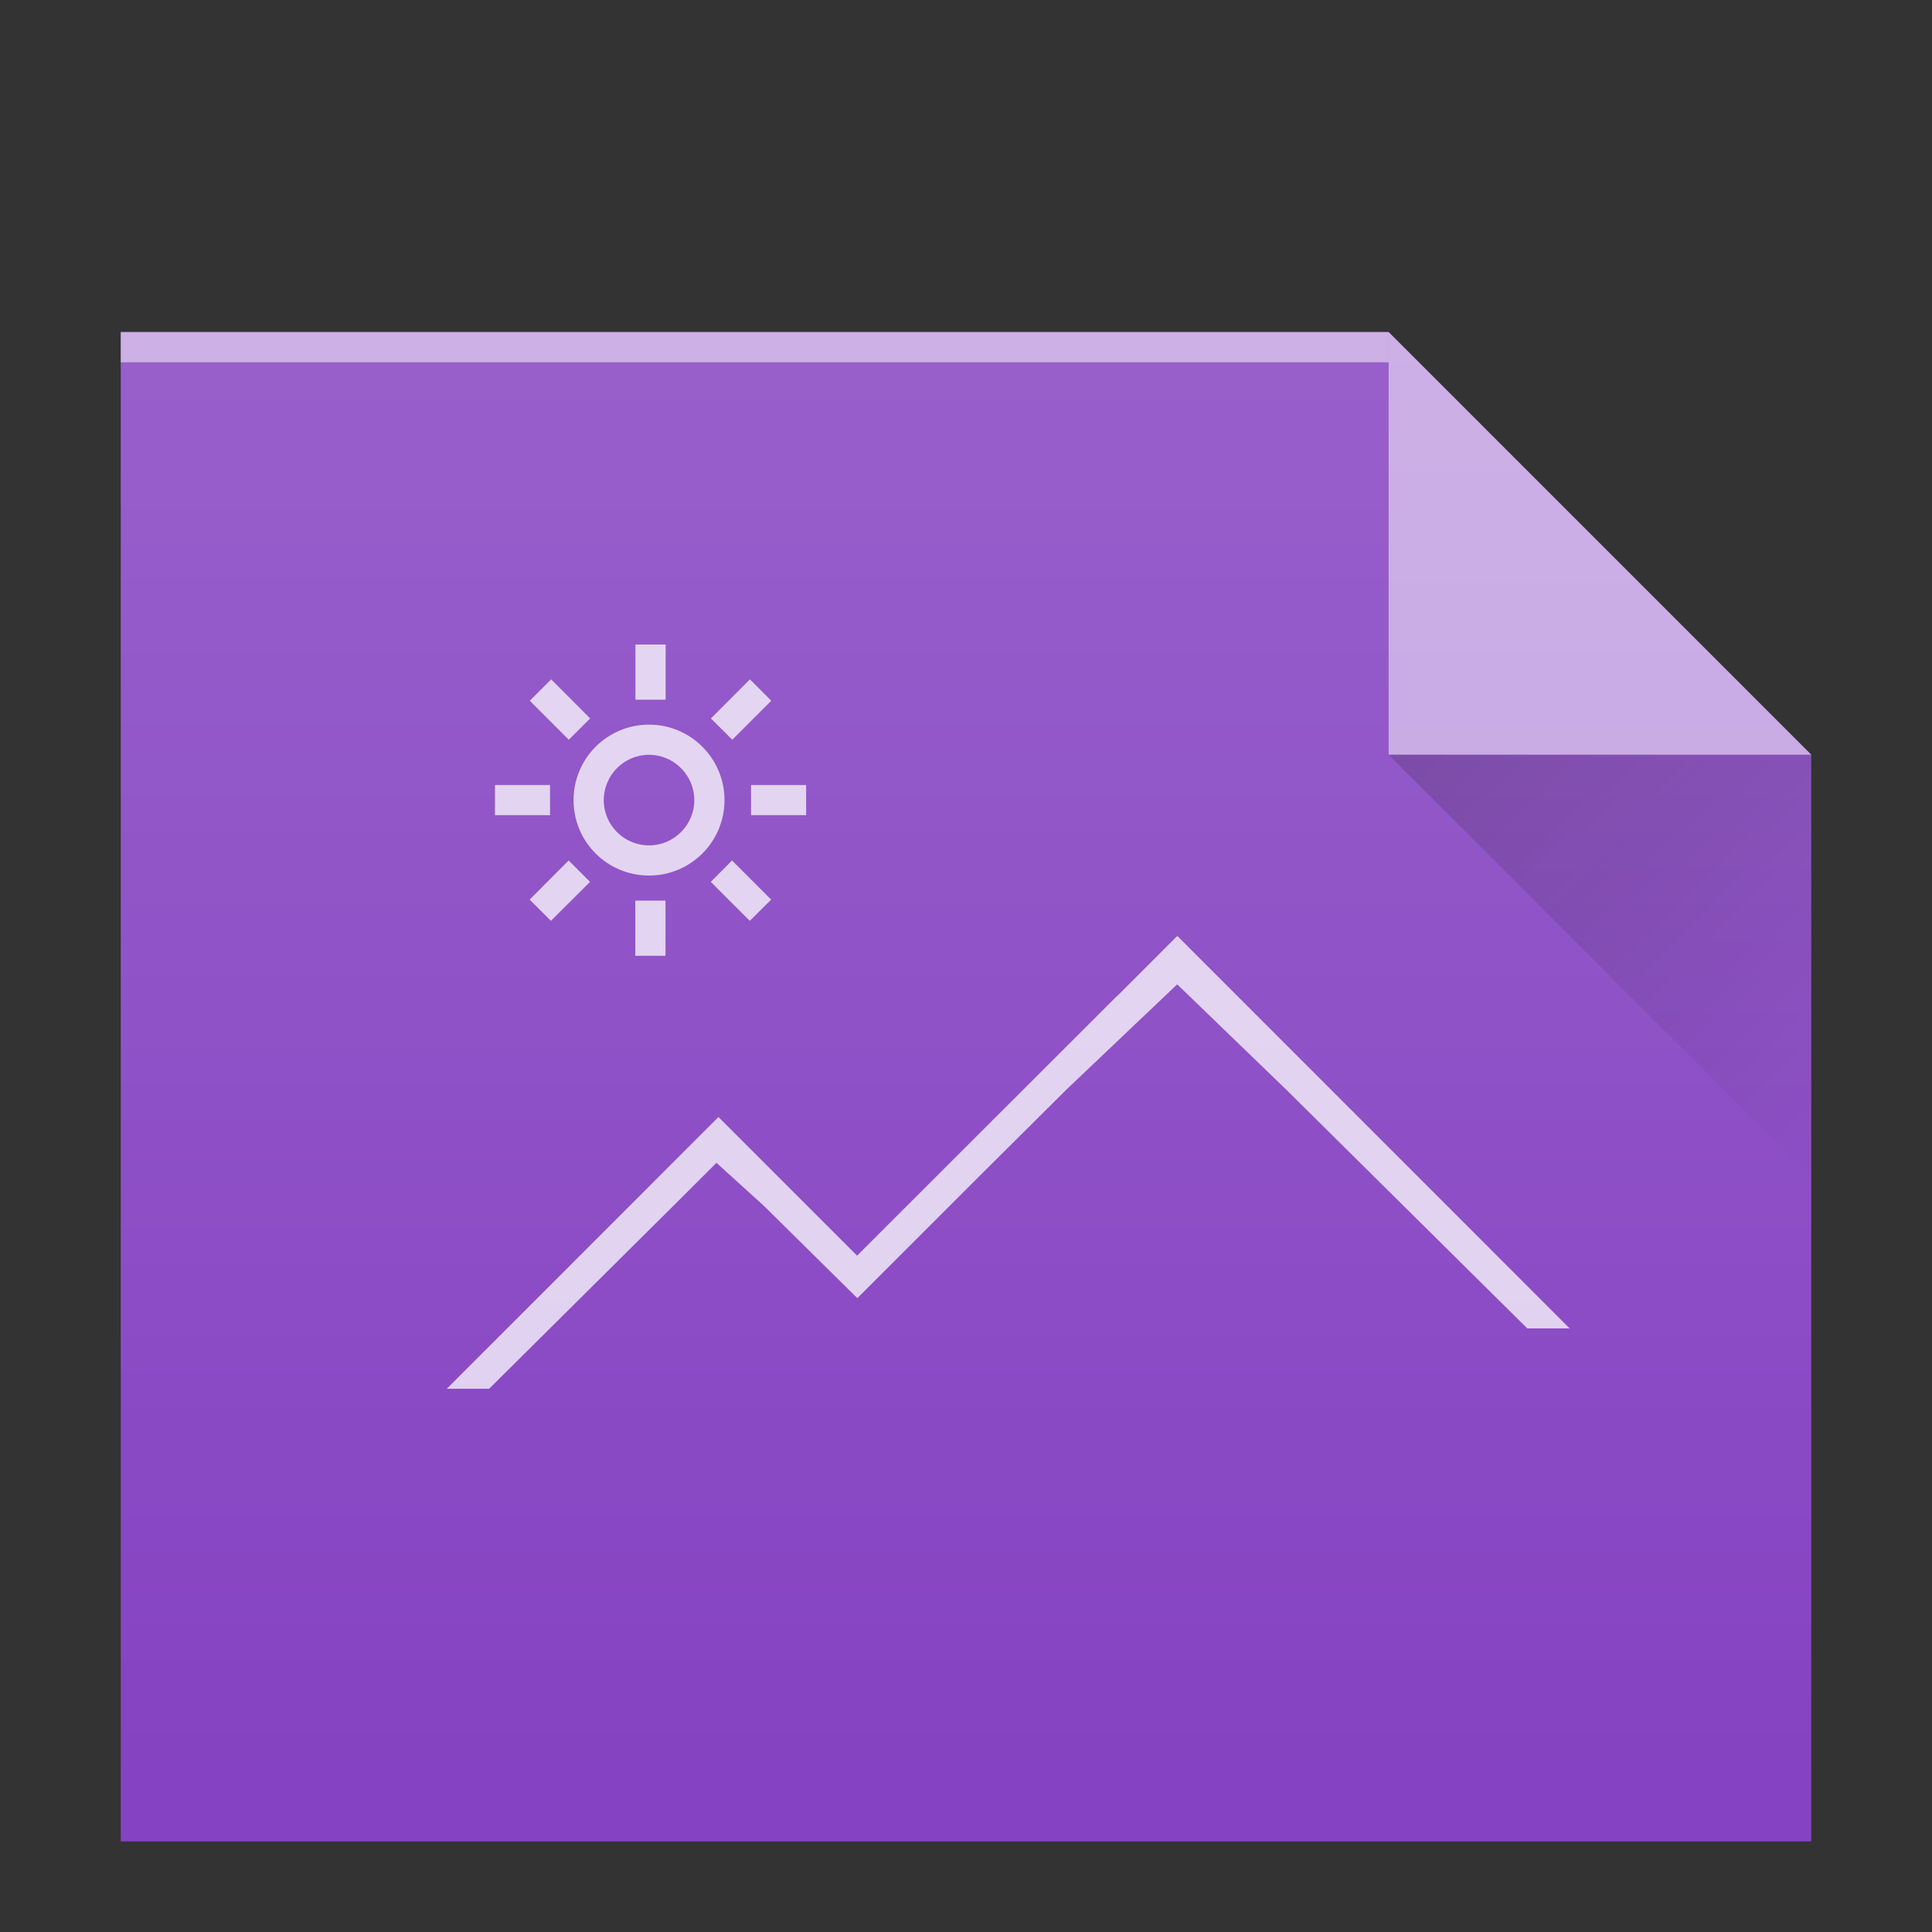 <?xml version="1.0" encoding="UTF-8"?>
<svg xmlns="http://www.w3.org/2000/svg" xmlns:xlink="http://www.w3.org/1999/xlink" width="60px"
  height="60px" viewBox="0 0 60 60" version="1.1">
  <rect x="0" y="0" width="60" height="60" fill="#333333" stroke="none"/>
  <defs>
    <filter id="alpha" filterUnits="objectBoundingBox" x="0%" y="0%" width="100%" height="100%">
      <feColorMatrix type="matrix" in="SourceGraphic"
        values="0 0 0 0 1 0 0 0 0 1 0 0 0 0 1 0 0 0 1 0" />
    </filter>
    <mask id="mask0">
      <g filter="url(#alpha)">
        <rect x="0" y="0" width="60" height="60"
          style="fill:rgb(0%,0%,0%);fill-opacity:0.251;stroke:none;" />
      </g>
    </mask>
    <clipPath id="clip1">
      <rect x="0" y="0" width="60" height="60" />
    </clipPath>
    <g id="surface5" clip-path="url(#clip1)">
      <path style=" stroke:none;fill-rule:nonzero;fill:rgb(0%,0%,0%);fill-opacity:1;"
        d="M 3.75 56.25 L 56.25 56.25 L 56.25 57.188 L 3.75 57.188 Z M 3.75 56.25 " />
    </g>
    <mask id="mask1">
      <g filter="url(#alpha)">
        <rect x="0" y="0" width="60" height="60"
          style="fill:rgb(0%,0%,0%);fill-opacity:0.502;stroke:none;" />
      </g>
    </mask>
    <clipPath id="clip2">
      <rect x="0" y="0" width="60" height="60" />
    </clipPath>
    <g id="surface8" clip-path="url(#clip2)">
      <path style=" stroke:none;fill-rule:nonzero;fill:rgb(100%,100%,100%);fill-opacity:1;"
        d="M 3.75 10.312 L 43.125 10.312 L 43.125 11.25 L 3.75 11.25 Z M 3.75 10.312 " />
    </g>
    <mask id="mask2">
      <g filter="url(#alpha)">
        <rect x="0" y="0" width="60" height="60"
          style="fill:rgb(0%,0%,0%);fill-opacity:0.502;stroke:none;" />
      </g>
    </mask>
    <clipPath id="clip3">
      <rect x="0" y="0" width="60" height="60" />
    </clipPath>
    <g id="surface11" clip-path="url(#clip3)">
      <path style=" stroke:none;fill-rule:evenodd;fill:rgb(100%,100%,100%);fill-opacity:1;"
        d="M 56.25 23.438 L 43.125 10.312 L 43.125 23.438 Z M 56.25 23.438 " />
    </g>
    <mask id="mask3">
      <g filter="url(#alpha)">
        <rect x="0" y="0" width="60" height="60"
          style="fill:rgb(0%,0%,0%);fill-opacity:0.2;stroke:none;" />
      </g>
    </mask>
    <linearGradient id="linear0" gradientUnits="userSpaceOnUse" x1="220" y1="767.36" x2="234"
      y2="781.36" gradientTransform="matrix(0.938,0,0,0.938,-163.125,-695.962)">
      <stop offset="0" style="stop-color:rgb(2.353%,2.353%,2.353%);stop-opacity:1;" />
      <stop offset="1" style="stop-color:rgb(0%,0%,0%);stop-opacity:0;" />
    </linearGradient>
    <clipPath id="clip4">
      <rect x="0" y="0" width="60" height="60" />
    </clipPath>
    <g id="surface14" clip-path="url(#clip4)">
      <path style=" stroke:none;fill-rule:evenodd;fill:url(#linear0);"
        d="M 43.125 23.438 L 56.25 36.562 L 56.25 23.438 Z M 43.125 23.438 " />
    </g>
    <mask id="mask4">
      <g filter="url(#alpha)">
        <rect x="0" y="0" width="60" height="60"
          style="fill:rgb(0%,0%,0%);fill-opacity:0.749;stroke:none;" />
      </g>
    </mask>
    <clipPath id="clip5">
      <rect x="0" y="0" width="60" height="60" />
    </clipPath>
    <g id="surface17" clip-path="url(#clip5)">
      <path style=" stroke:none;fill-rule:nonzero;fill:rgb(100%,100%,100%);fill-opacity:1;"
        d="M 19.734 20.016 L 19.734 21.73 L 20.672 21.73 L 20.672 20.016 Z M 17.117 21.098 L 16.453 21.762 L 17.664 22.973 L 18.328 22.312 Z M 23.289 21.098 L 22.078 22.312 L 22.742 22.973 L 23.953 21.762 Z M 20.156 22.504 C 18.859 22.504 17.812 23.555 17.812 24.848 C 17.812 26.145 18.859 27.191 20.156 27.191 C 21.449 27.191 22.5 26.145 22.5 24.848 C 22.5 23.555 21.449 22.504 20.156 22.504 M 20.156 23.441 C 20.93 23.441 21.562 24.074 21.562 24.848 C 21.562 25.625 20.93 26.254 20.156 26.254 C 19.379 26.254 18.75 25.625 18.75 24.848 C 18.75 24.074 19.379 23.441 20.156 23.441 M 15.371 24.379 L 15.371 25.316 L 17.082 25.316 L 17.082 24.379 Z M 23.324 24.379 L 23.324 25.316 L 25.035 25.316 L 25.035 24.379 Z M 36.562 29.066 L 34.688 30.941 L 34.68 30.941 L 26.625 38.988 L 26.625 39.004 L 22.312 34.691 L 13.875 43.129 L 15.191 43.129 L 20.93 37.43 L 22.25 36.113 L 23.715 37.441 L 26.625 40.316 L 30.375 36.566 L 33.141 33.816 L 36.559 30.57 L 39.969 33.863 L 47.43 41.254 L 48.746 41.254 Z M 17.66 26.723 L 16.449 27.938 L 17.109 28.598 L 18.324 27.387 Z M 22.734 26.723 L 22.074 27.387 L 23.285 28.598 L 23.949 27.938 Z M 19.73 27.969 L 19.73 29.684 L 20.668 29.684 L 20.668 27.969 Z M 19.73 27.969 " />
    </g>
    <linearGradient id="linear1" gradientUnits="userSpaceOnUse" x1="0" y1="392.36" x2="0"
      y2="320.48" gradientTransform="matrix(0.938,0,0,0.793,-31.875,-255.684)">
      <stop offset="0" style="stop-color:rgb(100%,100%,100%);stop-opacity:0;" />
      <stop offset="1" style="stop-color:rgb(100%,100%,100%);stop-opacity:0.2;" />
    </linearGradient>
  </defs>
  <g id="surface1">
    <path
      style=" stroke:none;fill-rule:nonzero;fill:rgb(52.157%,25.882%,76.078%);fill-opacity:1;"
      d="M 3.75 57.188 L 3.75 10.312 L 43.125 10.312 L 56.25 23.438 L 56.25 57.188 Z M 3.75 57.188 " />
    <use xlink:href="#surface8" mask="url(#mask1)" />
    <use xlink:href="#surface11" mask="url(#mask2)" />
    <use xlink:href="#surface14" mask="url(#mask3)" />
    <use xlink:href="#surface17" mask="url(#mask4)" />
    <path style=" stroke:none;fill-rule:nonzero;fill:url(#linear1);"
      d="M 3.75 57.188 L 3.75 10.312 L 43.125 10.312 L 56.25 23.438 L 56.25 57.188 Z M 3.75 57.188 " />
  </g>
</svg>